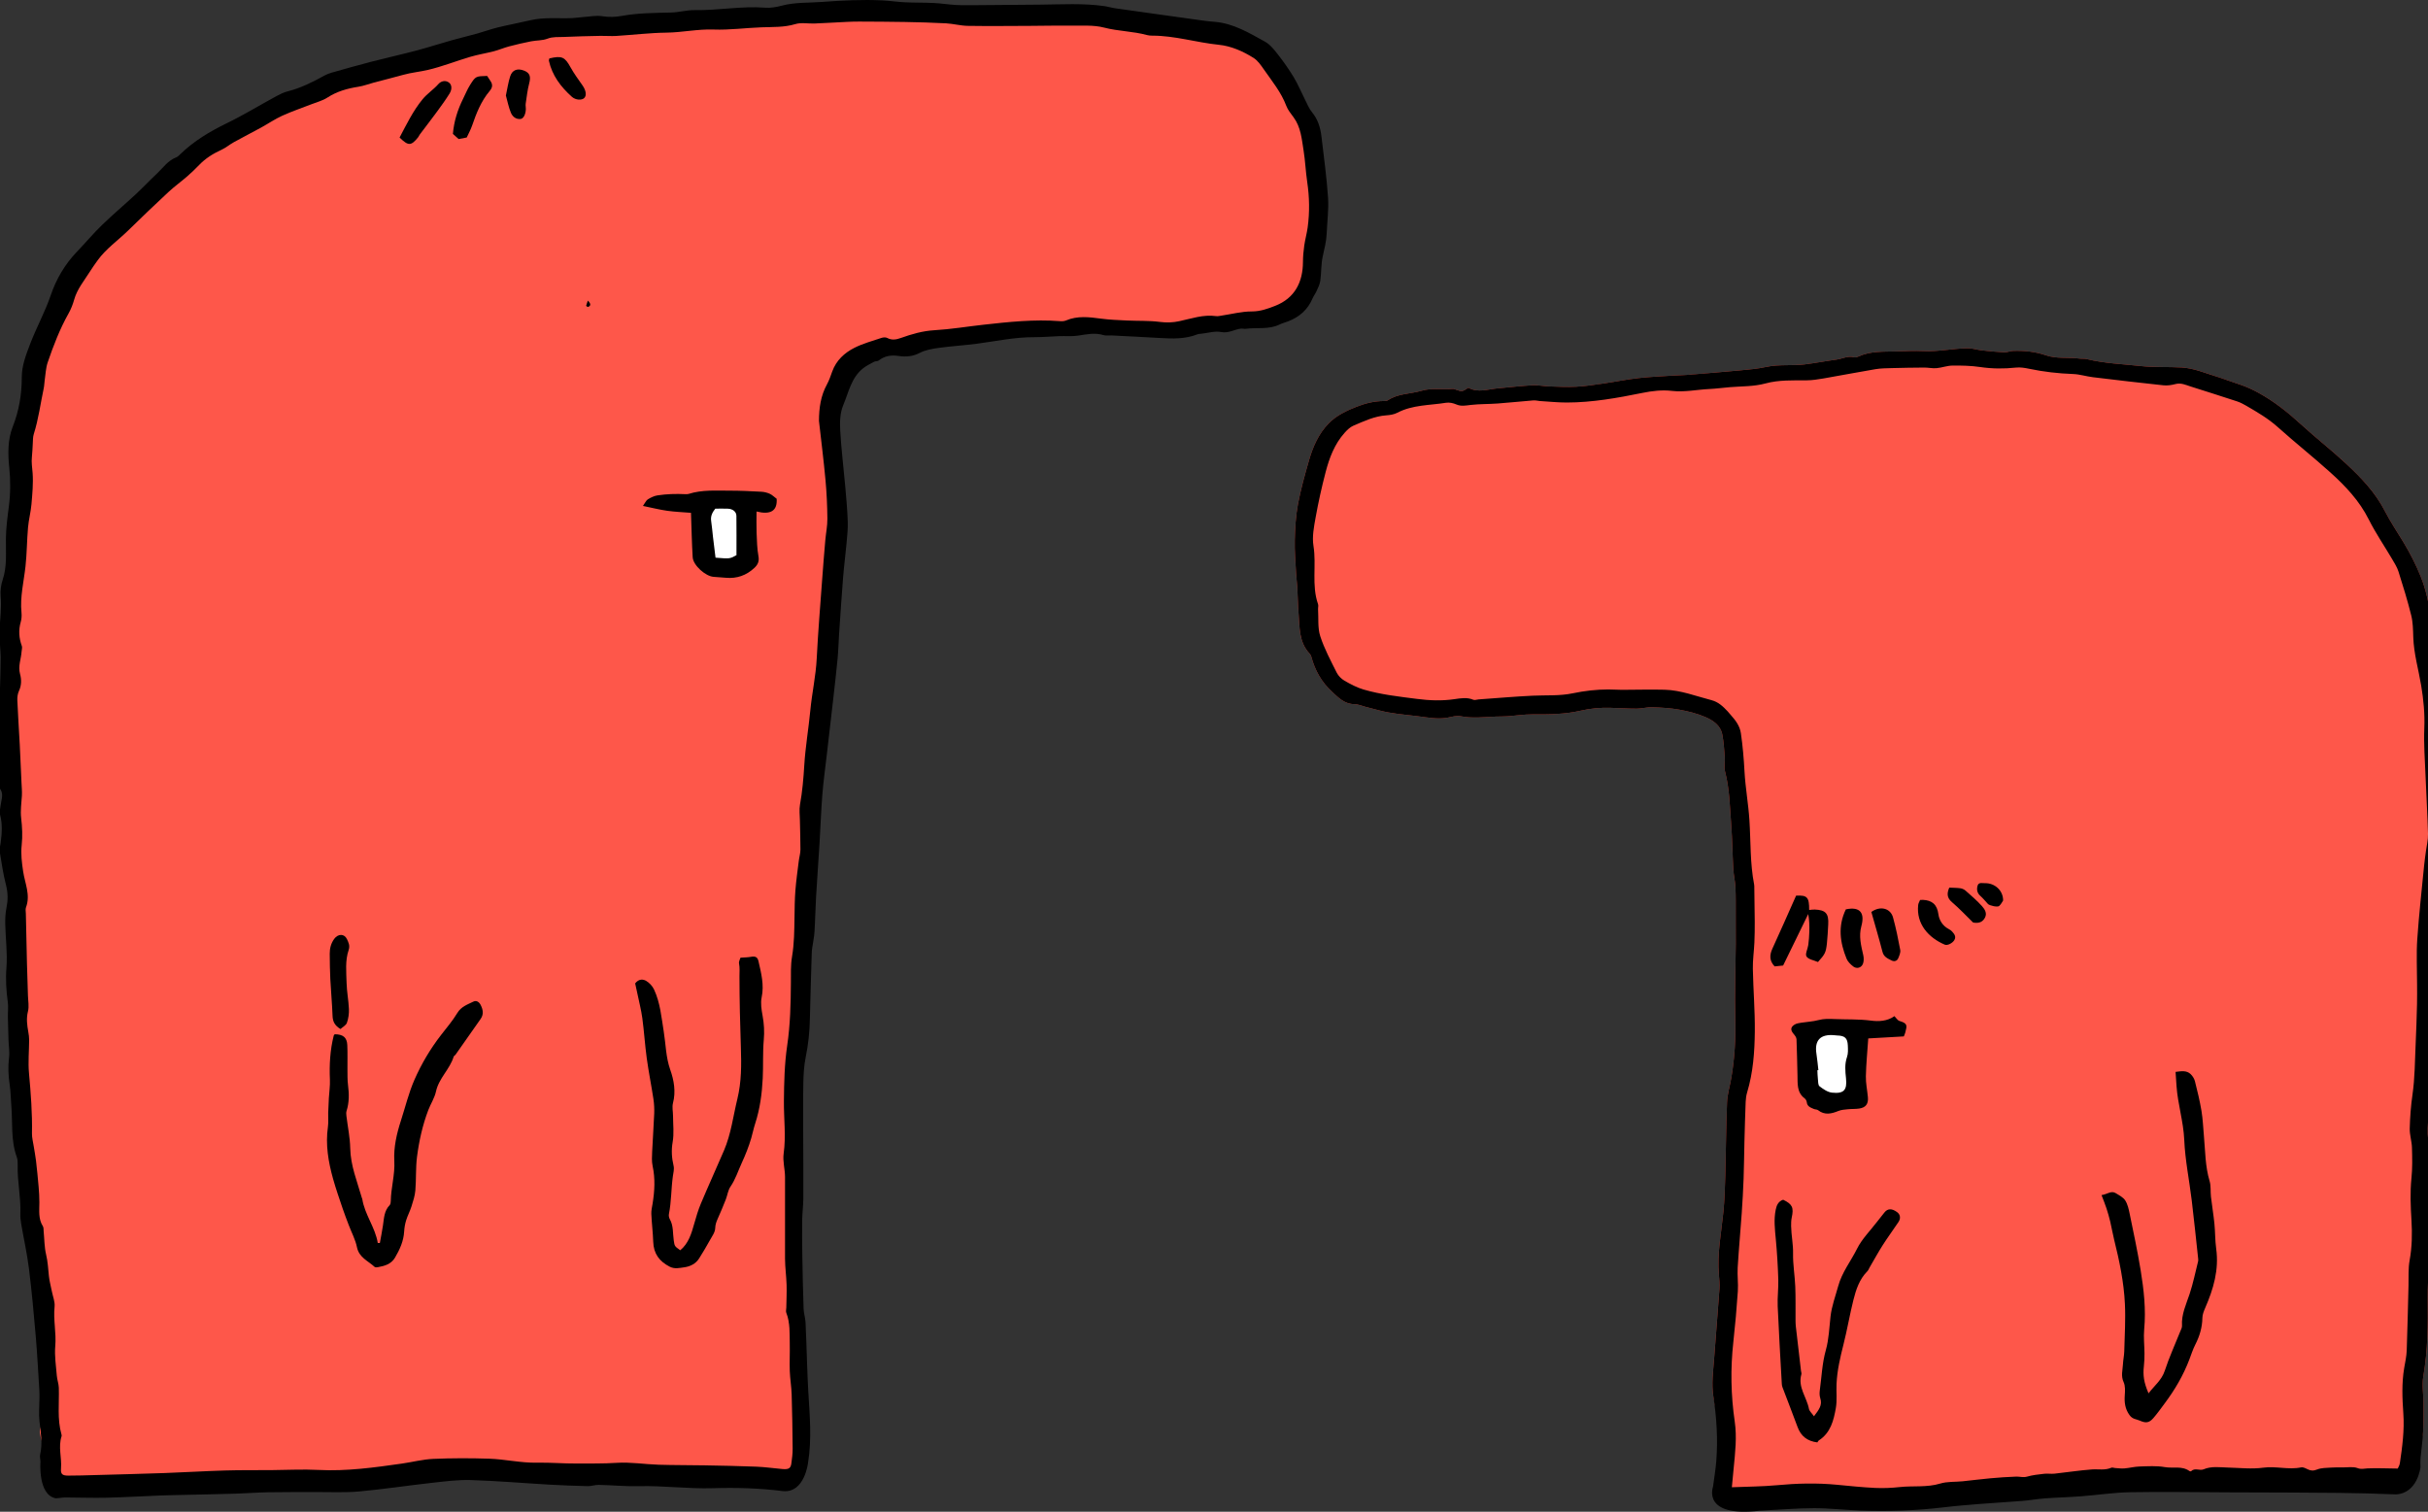 <?xml version="1.0" encoding="utf-8"?>
<!-- Generator: Adobe Illustrator 16.0.0, SVG Export Plug-In . SVG Version: 6.00 Build 0)  -->
<!DOCTYPE svg PUBLIC "-//W3C//DTD SVG 1.1//EN" "http://www.w3.org/Graphics/SVG/1.1/DTD/svg11.dtd">
<svg version="1.1" id="Ebene_1" xmlns="http://www.w3.org/2000/svg" xmlns:xlink="http://www.w3.org/1999/xlink" x="0px" y="0px"
	 width="661.2px" height="411.72px" viewBox="0 0 661.2 411.72" enable-background="new 0 0 661.2 411.72" xml:space="preserve">
<rect x="0" y="0" width="661.2" height="411.72" fill="#333333" stroke="none"/>
<path fill="#FE574A" d="M215.967,400.745c1.072-6.542,0.445-13.086,0.062-19.633c-0.153-2.616-0.237-5.237-0.335-7.856
	c-0.136-3.584-0.217-7.17-0.4-10.751c-0.065-1.266-0.49-2.517-0.533-3.781c-0.166-4.738-0.262-9.48-0.343-14.222
	c-0.056-3.264-0.091-6.528-0.048-9.791c0.025-1.983,0.304-3.963,0.316-5.945c0.035-5.17-0.018-10.341-0.027-15.512
	c-0.008-5.226-0.07-10.452,0.023-15.677c0.043-2.468,0.168-4.977,0.66-7.384c0.691-3.374,1.049-6.748,1.124-10.18
	c0.132-6.013,0.332-12.024,0.51-18.036c0.014-0.479,0.056-0.959,0.122-1.433c0.207-1.48,0.533-2.952,0.629-4.439
	c0.202-3.171,0.246-6.352,0.431-9.524c0.288-4.939,0.654-9.874,0.956-14.812c0.266-4.364,0.407-8.738,0.756-13.095
	c0.292-3.639,0.803-7.258,1.22-10.885c0.562-4.883,1.134-9.764,1.688-14.648c0.431-3.803,0.878-7.604,1.24-11.413
	c0.212-2.226,0.255-4.466,0.405-6.698c0.35-5.146,0.684-10.295,1.094-15.438c0.246-3.09,0.655-6.166,0.934-9.252
	c0.178-1.974,1.109-7.188,1.043-9.161c-0.105-3.174-0.394-6.346-0.674-9.512c-0.453-5.137-1.102-10.262-1.385-15.406
	c-0.123-2.255-0.04-4.755,0.814-6.777c1.482-3.506,2.184-7.543,5.442-10.096c0.903-0.707,1.964-1.223,2.985-1.766
	c0.374-0.199,0.939-0.098,1.25-0.344c1.623-1.28,3.404-1.533,5.411-1.238c1.956,0.287,3.835,0.168,5.737-0.824
	c1.557-0.811,3.432-1.131,5.207-1.377c3.436-0.479,6.91-0.674,10.35-1.127c5.187-0.682,10.314-1.807,15.588-1.78
	c2.303,0.012,4.607-0.209,6.912-0.29c1.66-0.057,3.348,0.114,4.977-0.126c2.364-0.349,4.675-0.888,7.068-0.147
	c0.66,0.204,1.429,0.048,2.146,0.084c4.359,0.225,8.721,0.433,13.078,0.691c3.485,0.207,6.95,0.327,10.289-0.984
	c0.352-0.139,0.761-0.141,1.146-0.183c1.781-0.191,3.646-0.786,5.326-0.456c2.076,0.409,3.642-0.741,5.47-0.933
	c0.392-0.041,0.805,0.111,1.192,0.06c3.098-0.422,6.337,0.279,9.308-1.195c0.703-0.35,1.485-0.536,2.226-0.816
	c3.109-1.176,5.423-3.193,6.73-6.307c0.274-0.654,0.748-1.224,1.033-1.874c0.41-0.933,0.917-1.878,1.055-2.864
	c0.307-2.203,0.188-4.482,0.66-6.64c0.457-2.094,2.395-1.434,2.481-3.586c0.132-3.26,0.582-6.539,0.363-9.772
	c-0.375-5.542-1.14-11.058-1.787-16.579c-0.281-2.401-0.947-4.646-2.547-6.596c-0.843-1.028,0.71-1.148,0.097-2.354
	c-1.01-1.984-1.855-4.062-2.999-5.965c-1.306-2.172-2.778-4.26-4.339-6.258c-1.016-1.301-2.13-2.719-3.527-3.492
	c-4.297-2.375-8.555-4.965-13.638-5.4c-0.935-0.08-1.87-0.159-2.799-0.286c-4.185-0.573-8.366-1.161-12.549-1.745
	c-4-0.56-8.001-1.11-11.997-1.691c-0.928-0.135-1.833-0.428-2.762-0.561c-5.794-0.831-11.619-0.457-17.435-0.404
	c-3.645,0.032-7.288,0.061-10.933,0.091c-2.383,0.021-4.766,0.054-7.148,0.059c-1.667,0.004-3.338,0.037-5-0.062
	c-1.983-0.118-3.955-0.438-5.938-0.533c-2.631-0.129-5.271-0.07-7.901-0.195c-2.052-0.097-4.093-0.424-6.144-0.52
	c-5.483-0.256-10.955,0.014-16.426,0.424c-3.642,0.274-7.315,0.063-10.908,1.01c-1.455,0.383-3.024,0.678-4.506,0.56
	c-6.451-0.515-12.826,0.776-19.26,0.661c-2.105-0.039-4.219,0.598-6.335,0.652c-4.511,0.117-9.013,0.105-13.484,0.926
	c-1.701,0.311-3.533,0.367-5.233,0.092c-1.795-0.289-3.472,0.113-5.199,0.211c-1.027,0.059-2.049,0.254-3.077,0.297
	c-3.796,0.156-7.616-0.301-11.381,0.582c-2.94,0.689-5.915,1.234-8.85,1.948c-1.916,0.467-3.776,1.156-5.679,1.687
	c-2.293,0.639-4.613,1.18-6.903,1.825c-3.206,0.904-6.378,1.937-9.599,2.788c-4.082,1.079-8.207,1.993-12.295,3.051
	c-3.611,0.935-7.199,1.957-10.788,2.97c-0.686,0.193-1.368,0.46-1.989,0.805c-3.191,1.768-6.432,3.392-10.002,4.292
	c-1.061,0.268-2.082,0.771-3.051,1.297c-4.523,2.459-8.93,5.152-13.553,7.4c-4.607,2.24-8.916,4.816-12.602,8.39
	c-0.342,0.331-0.697,0.721-1.122,0.882c-2.259,0.855-3.568,2.824-5.22,4.383c-2.009,1.895-3.907,3.908-5.931,5.789
	c-3.007,2.793-6.157,5.435-9.101,8.291c-2.385,2.314-4.521,4.881-6.826,7.279c-3.271,3.404-5.623,7.456-7.105,11.816
	c-1.549,4.55-1.224,7.991-2.929,12.448c-1.143,2.991-2.314,5.955-2.313,9.191c0.001,4.66-0.757,9.111-2.477,13.486
	c-1.385,3.523-1.312,7.398-0.931,11.09c0.372,3.595,0.338,7.125-0.121,10.66c-0.379,2.916-0.766,5.793-0.794,8.764
	c-0.036,3.707,0.345,7.484-0.885,11.146c-0.472,1.404-0.666,3.006-0.542,4.481c0.263,3.121-0.158,6.187-0.311,9.276
	c-0.078,1.57,0.104,3.152,0.176,4.728c0.041,0.876,0.146,1.751,0.14,2.625c-0.019,2.3-0.063,4.599-0.139,6.897
	c-0.03,0.954,0.011,1.962-0.278,2.85c-1.167,3.592-0.43,7.262-0.288,10.842c0.171,4.352,0.897,8.672,0.147,13.038
	c-0.105,0.606-0.217,1.497,0.11,1.843c1.452,1.526,0.622,3.153,0.449,4.766c-0.092,0.856-0.401,1.784-0.185,2.562
	c0.723,2.597,0.512,5.171,0.173,7.769c-0.103,0.784-0.369,1.6-0.249,2.352c0.493,3.067,0.957,6.154,1.727,9.158
	c0.535,2.085,0.531,4.044,0.113,6.117c-0.292,1.452-0.367,2.976-0.335,4.462c0.085,3.959,0.631,7.943,0.323,11.865
	c-0.249,3.185-0.055,6.243,0.372,9.357c0.181,1.314-0.003,2.676,0.019,4.015c0.035,2.056,0.096,4.11,0.164,6.165
	c0.055,1.67,0.354,3.365,0.151,5.001c-0.308,2.492-0.185,4.916,0.185,7.379c0.271,1.802,0.27,3.643,0.427,5.463
	c0.409,4.733-0.173,9.567,1.495,14.178c0.26,0.717,0.271,1.557,0.251,2.336c-0.112,4.344,0.892,8.621,0.728,12.968
	c-0.035,0.95,0.058,1.92,0.219,2.858c0.689,4.048,1.599,8.065,2.108,12.135c0.765,6.111,1.325,12.252,1.854,18.391
	c0.423,4.918,0.674,9.852,0.986,14.778c0.051,0.795,0.036,1.594,0.032,2.39c-0.007,2.058-2.88,4.872-2.634,6.897
	c0.365,3.022,3.473,10.214,2.773,13.256c-0.137,0.595,0.082,1.266,0.092,1.902 M655.485,402.617
	c0.213-2.385,4.248-10.201,4.376-12.588c0.139-2.611,0.108-5.232,0.104-7.85c-0.005-2.458-0.454-4.981-0.039-7.359
	c1.23-7.047,1.264-14.122,1.196-21.227c-0.03-3.108,0.173-6.221,0.298-9.33c0.161-3.983,0.683-7.986,0.436-11.943
	c-0.268-4.307-0.42-8.583-0.159-12.886c0.149-2.459,0.34-4.89-0.194-7.383c-0.443-2.071-0.449-4.293-0.299-6.423
	c0.414-5.872,1.802-11.627,1.598-17.6c-0.174-5.075,0.472-10.173,0.597-15.265c0.099-4.043,0.177-8.11-0.138-12.135
	c-0.311-3.959,0.66-7.759,0.859-11.646c0.154-3.018,0.604-6.021,0.899-9.032c0.256-2.611,0.51-5.224,0.707-7.84
	c0.239-3.157,0.586-6.318,0.582-9.478c-0.005-3.981-0.409-7.96-0.474-11.943c-0.086-5.259-0.002-10.521-0.009-15.781
	c-0.001-1.115,0.041-2.25-0.142-3.341c-0.492-2.949-1.134-5.873-1.644-8.82c-0.538-3.114-1.124-6.229-1.453-9.368
	c-0.59-5.614-1.26-11.173-3.414-16.482c-1.322-3.26-2.918-6.344-4.729-9.339c-1.682-2.783-3.515-5.489-4.995-8.377
	c-2.6-5.072-6.458-9.089-10.541-12.887c-4.007-3.727-8.343-7.1-12.379-10.797c-3.541-3.244-7.265-6.198-11.474-8.505
	c-1.461-0.801-2.989-1.517-4.556-2.075c-3.811-1.359-7.646-2.66-11.507-3.865c-1.577-0.492-3.24-0.869-4.883-0.967
	c-3.657-0.218-7.354,0.02-10.984-0.38c-4.973-0.548-10.005-0.713-14.899-1.915c-0.607-0.149-1.274-0.038-1.903-0.125
	c-3.051-0.416-6.195,0.127-9.186-0.903c-2.877-0.991-5.854-1.29-8.873-1.195c-0.835,0.026-1.67,0.423-2.493,0.385
	c-2.05-0.093-4.097-0.307-6.138-0.535c-1.249-0.14-2.486-0.579-3.727-0.567c-4.048,0.039-8.036,0.976-12.116,0.771
	c-2.464-0.123-4.942,0.018-7.412,0.091c-3.484,0.104-7.019-0.13-10.317,1.397c-0.35,0.162-0.815,0.296-1.163,0.202
	c-1.712-0.462-3.228,0.42-4.835,0.633c-2.886,0.382-5.747,0.95-8.635,1.302c-3.464,0.421-6.979-0.069-10.448,0.688
	c-2.39,0.521-4.855,0.727-7.299,0.957c-4.812,0.453-9.631,0.832-14.448,1.225c-1.029,0.084-2.064,0.076-3.095,0.145
	c-3.325,0.221-6.661,0.345-9.969,0.717c-3.21,0.36-6.385,1.015-9.585,1.478c-2.44,0.353-4.889,0.737-7.347,0.87
	c-2.454,0.131-4.925-0.001-7.386-0.084c-1.5-0.05-3.005-0.393-4.491-0.31c-3.156,0.177-6.302,0.554-9.453,0.832
	c-2.727,0.241-5.464,1.298-8.035-0.169c-1.692,1.111-1.691,1.108-3.36,0.549c-0.292-0.099-0.604-0.252-0.893-0.227
	c-2.838,0.259-5.703-0.314-8.537,0.517c-3.021,0.888-6.34,0.715-9.106,2.563c-0.304,0.203-0.767,0.229-1.157,0.229
	c-2.562,0.009-4.996,0.613-7.362,1.539c-2.797,1.093-5.534,2.397-7.632,4.549c-2.712,2.782-4.274,6.315-5.338,10.008
	c-1.146,3.977-2.271,7.979-3.031,12.04c-0.597,3.18-0.775,6.463-0.859,9.707c-0.078,3.008,0.198,6.025,0.354,9.037
	c0.069,1.348,0.261,2.688,0.339,4.035c0.131,2.278,0.145,4.566,0.334,6.839c0.322,3.854,0.045,7.892,3.016,11.035
	c0.211,0.225,0.375,0.537,0.456,0.837c0.991,3.695,2.763,6.876,5.618,9.518c1.809,1.672,3.424,3.388,6.145,3.41
	c0.998,0.01,1.993,0.465,2.988,0.722c1.23,0.317,2.461,0.634,3.688,0.96c3.46,0.92,7.026,1.168,10.558,1.602
	c2.667,0.328,5.34,0.883,8.062,0.396c1.177-0.211,2.437-0.631,3.549-0.408c3.258,0.654,6.483,0.23,9.724,0.104
	c1.014-0.039,2.032-0.009,3.044-0.08c2.296-0.162,4.59-0.534,6.883-0.52c4.386,0.026,8.774-0.002,13.05-0.994
	c2.678-0.621,5.338-0.855,8.05-0.795c2.423,0.055,4.846,0.238,7.268,0.231c1.41-0.003,2.824-0.429,4.227-0.38
	c2.451,0.086,4.927,0.217,7.333,0.652s4.841,1.033,7.078,1.994c2.098,0.9,4.17,2.24,4.658,4.771
	c0.389,2.019,0.521,4.092,0.675,6.148c0.098,1.318-0.247,2.719,0.078,3.959c1.239,4.74,1.306,9.601,1.675,14.425
	c0.31,4.043,0.341,8.107,0.574,12.157c0.095,1.657,0.504,3.298,0.581,4.954c0.115,2.452,0.068,4.912,0.079,7.368
	c0.012,2.694,0.031,5.39,0.01,8.084c-0.052,6.781-0.304,13.567-0.134,20.342c0.137,5.439-0.173,10.807-1.087,16.152
	c-0.376,2.198-1.064,4.377-1.156,6.583c-0.273,6.602-0.29,13.213-0.472,19.818c-0.093,3.347-0.188,6.702-0.521,10.03
	c-0.569,5.699-1.724,11.35-1.221,17.127c0.111,1.268,0.24,2.553,0.151,3.815c-0.451,6.357-0.992,12.709-1.459,19.065
	c-0.25,3.404-0.749,6.78-0.211,10.235c0.906,5.822,4.031,15.914,3.577,21.805c-0.182,2.349-0.588,4.681-0.901,7.087"/>
<path fill-rule="evenodd" clip-rule="evenodd" d="M652.445,406.996c-2.786-0.096-5.318-0.197-7.852-0.264
	c-2.542-0.066-5.085-0.115-7.627-0.141c-4.183-0.043-8.365-0.07-12.549-0.09c-5.876-0.025-11.752-0.039-17.628-0.059
	c-8.89-0.029-17.782-0.191-26.668-0.035c-4.501,0.08-8.987,0.775-13.486,1.117c-3.24,0.246-6.494,0.322-9.736,0.562
	c-2.064,0.15-4.113,0.52-6.177,0.689c-3.857,0.312-7.723,0.523-11.58,0.83c-3.325,0.266-6.653,0.535-9.965,0.934
	c-7.503,0.898-15.028,1.119-22.568,0.857c-4.195-0.146-8.386-0.645-12.579-0.641c-4.598,0.004-9.194,0.402-13.792,0.629
	c-0.319,0.018-0.638,0.047-0.957,0.053c-15.917,1.898-12.796-6.461-12.796-6.461c0.313-2.406,0.72-4.738,0.901-7.087
	c0.454-5.891,0.101-11.769-0.806-17.591c-0.538-3.455-0.039-6.831,0.211-10.235c0.467-6.356,1.008-12.708,1.459-19.065
	c0.089-1.263-0.04-2.548-0.151-3.815c-0.503-5.777,0.651-11.428,1.221-17.127c0.332-3.328,0.428-6.684,0.521-10.03
	c0.182-6.605,0.198-13.217,0.472-19.818c0.092-2.206,0.78-4.385,1.156-6.583c0.914-5.346,1.224-10.713,1.087-16.152
	c-0.17-6.774,0.082-13.561,0.134-20.342c0.021-2.694,0.002-5.39-0.01-8.084c-0.011-2.456,0.036-4.916-0.079-7.368
	c-0.077-1.656-0.486-3.297-0.581-4.954c-0.233-4.05-0.265-8.114-0.574-12.157c-0.369-4.824-0.436-9.685-1.675-14.425
	c-0.325-1.24,0.02-2.641-0.078-3.959c-0.153-2.057-0.286-4.13-0.675-6.148c-0.488-2.531-2.561-3.871-4.658-4.771
	c-2.237-0.961-4.672-1.559-7.078-1.994s-4.882-0.566-7.333-0.652c-1.402-0.049-2.816,0.377-4.227,0.38
	c-2.422,0.007-4.845-0.177-7.268-0.231c-2.712-0.061-5.372,0.174-8.05,0.795c-4.275,0.992-8.664,1.021-13.05,0.994
	c-2.293-0.015-4.587,0.357-6.883,0.52c-1.012,0.071-2.03,0.041-3.044,0.08c-3.24,0.127-6.466,0.551-9.724-0.104
	c-1.112-0.223-2.372,0.197-3.549,0.408c-2.722,0.486-5.395-0.068-8.062-0.396c-3.531-0.434-7.098-0.682-10.558-1.602
	c-1.228-0.326-2.458-0.643-3.688-0.96c-0.995-0.257-1.99-0.712-2.988-0.722c-2.721-0.022-4.336-1.738-6.145-3.41
	c-2.855-2.642-4.627-5.822-5.618-9.518c-0.081-0.3-0.245-0.612-0.456-0.837c-2.971-3.144-2.693-7.181-3.016-11.035
	c-0.189-2.272-0.203-4.561-0.334-6.839c-0.078-1.348-0.27-2.688-0.339-4.035c-0.156-3.012-0.433-6.029-0.354-9.037
	c0.084-3.244,0.263-6.527,0.859-9.707c0.761-4.061,1.886-8.063,3.031-12.04c1.063-3.692,2.626-7.226,5.338-10.008
	c2.098-2.151,4.835-3.456,7.632-4.549c2.366-0.926,4.801-1.53,7.362-1.539c0.391-0.001,0.854-0.026,1.157-0.229
	c2.767-1.849,6.085-1.676,9.106-2.563c2.834-0.831,5.699-0.258,8.537-0.517c0.289-0.025,0.601,0.128,0.893,0.227
	c1.669,0.56,1.668,0.562,3.36-0.549c2.571,1.467,5.309,0.41,8.035,0.169c3.151-0.278,6.297-0.655,9.453-0.832
	c1.486-0.083,2.991,0.26,4.491,0.31c2.461,0.083,4.932,0.215,7.386,0.084c2.458-0.133,4.906-0.518,7.347-0.87
	c3.2-0.463,6.375-1.117,9.585-1.478c3.308-0.372,6.644-0.496,9.969-0.717c1.03-0.068,2.065-0.061,3.095-0.145
	c4.817-0.393,9.637-0.771,14.448-1.225c2.443-0.23,4.909-0.437,7.299-0.957c3.469-0.757,6.984-0.267,10.448-0.688
	c2.888-0.352,5.749-0.92,8.635-1.302c1.607-0.213,3.123-1.095,4.835-0.633c0.348,0.094,0.813-0.04,1.163-0.202
	c3.299-1.527,6.833-1.294,10.317-1.397c2.47-0.073,4.948-0.214,7.412-0.091c4.08,0.204,8.068-0.732,12.116-0.771
	c1.24-0.012,2.478,0.428,3.727,0.567c2.041,0.229,4.088,0.442,6.138,0.535c0.823,0.038,1.658-0.358,2.493-0.385
	c3.019-0.095,5.996,0.204,8.873,1.195c2.99,1.03,6.135,0.487,9.186,0.903c0.629,0.087,1.296-0.024,1.903,0.125
	c4.895,1.202,9.927,1.367,14.899,1.915c3.631,0.399,7.327,0.162,10.984,0.38c1.643,0.098,3.306,0.475,4.883,0.967
	c3.861,1.205,7.696,2.506,11.507,3.865c1.566,0.559,3.095,1.274,4.556,2.075c4.209,2.307,7.933,5.261,11.474,8.505
	c4.036,3.697,8.372,7.07,12.379,10.797c4.083,3.798,7.941,7.814,10.541,12.887c1.48,2.888,3.313,5.594,4.995,8.377
	c1.811,2.995,3.406,6.079,4.729,9.339c2.154,5.31,2.824,10.868,3.414,16.482c0.329,3.14,0.915,6.254,1.453,9.368
	c0.51,2.947,1.151,5.871,1.644,8.82c0.183,1.091,0.141,2.226,0.142,3.341c0.007,5.261-0.077,10.522,0.009,15.781
	c0.064,3.983,0.469,7.962,0.474,11.943c0.004,3.159-0.343,6.32-0.582,9.478c-0.197,2.616-0.451,5.229-0.707,7.84
	c-0.295,3.012-0.745,6.015-0.899,9.032c-0.199,3.887-1.17,7.687-0.859,11.646c0.314,4.024,0.236,8.092,0.138,12.135
	c-0.125,5.092-0.771,10.189-0.597,15.265c0.204,5.973-1.184,11.728-1.598,17.6c-0.15,2.13-0.145,4.352,0.299,6.423
	c0.534,2.493,0.344,4.924,0.194,7.383c-0.261,4.303-0.108,8.579,0.159,12.886c0.247,3.957-0.274,7.96-0.436,11.943
	c-0.125,3.109-0.328,6.222-0.298,9.33c0.067,7.104,0.034,14.18-1.196,21.227c-0.415,2.378,0.034,4.901,0.039,7.359
	c0.004,2.617,0.034,5.238-0.104,7.85c-0.128,2.388-0.484,4.763-0.698,7.147c-0.07,0.778-0.012,1.569-0.012,2.44
	C659.151,399.617,658.395,406.716,652.445,406.996z M11.02,398.079c-0.01-0.637-0.229-1.308-0.092-1.902
	c0.699-3.042,0.191-6.021-0.174-9.044c-0.246-2.025-0.019-4.107-0.012-6.165c0.004-0.796,0.019-1.595-0.032-2.39
	c-0.312-4.927-0.563-9.86-0.986-14.778c-0.528-6.139-1.089-12.279-1.854-18.391c-0.51-4.069-1.419-8.087-2.108-12.135
	c-0.161-0.938-0.254-1.908-0.219-2.858c0.164-4.347-0.84-8.624-0.728-12.968c0.021-0.779,0.009-1.619-0.251-2.336
	c-1.668-4.61-1.086-9.444-1.495-14.178c-0.157-1.82-0.156-3.661-0.427-5.463c-0.369-2.463-0.492-4.887-0.185-7.379
	c0.202-1.636-0.097-3.331-0.151-5.001c-0.068-2.055-0.129-4.109-0.164-6.165c-0.021-1.339,0.162-2.7-0.019-4.015
	c-0.427-3.114-0.621-6.173-0.372-9.357c0.308-3.922-0.238-7.906-0.323-11.865c-0.032-1.486,0.043-3.01,0.335-4.462
	c0.418-2.073,0.422-4.032-0.113-6.117c-0.77-3.004-1.233-6.091-1.727-9.158c-0.12-0.752,0.146-1.567,0.249-2.352
	c0.339-2.598,0.55-5.172-0.173-7.769c-0.217-0.777,0.093-1.705,0.185-2.562c0.173-1.612,1.003-3.239-0.449-4.766
	c-0.327-0.346-0.216-1.236-0.11-1.843c0.75-4.366,0.023-8.687-0.147-13.038c-0.142-3.58-0.879-7.25,0.288-10.842
	c0.289-0.888,0.248-1.896,0.278-2.85c0.075-2.299,0.12-4.598,0.139-6.897c0.007-0.874-0.099-1.749-0.14-2.625
	c-0.072-1.575-0.254-3.157-0.176-4.728c0.152-3.09,0.573-6.155,0.311-9.276c-0.124-1.476,0.07-3.077,0.542-4.481
	c1.229-3.662,0.849-7.439,0.885-11.146c0.028-2.971,0.415-5.848,0.794-8.764c0.459-3.535,0.493-7.065,0.121-10.66
	c-0.381-3.691-0.454-7.566,0.931-11.09c1.72-4.375,2.478-8.826,2.477-13.486c-0.001-3.236,1.171-6.2,2.313-9.191
	c1.705-4.457,4.025-8.63,5.574-13.18c1.482-4.36,3.834-8.412,7.105-11.816c2.305-2.398,4.441-4.965,6.826-7.279
	c2.943-2.856,6.094-5.498,9.101-8.291c2.023-1.881,3.922-3.895,5.931-5.789c1.651-1.559,2.961-3.527,5.22-4.383
	c0.425-0.161,0.78-0.551,1.122-0.882c3.686-3.573,7.994-6.149,12.602-8.39c4.623-2.248,9.029-4.941,13.553-7.4
	c0.969-0.525,1.99-1.029,3.051-1.297c3.57-0.9,6.811-2.524,10.002-4.292c0.621-0.345,1.304-0.611,1.989-0.805
	c3.589-1.013,7.177-2.035,10.788-2.97c4.088-1.058,8.213-1.972,12.295-3.051c3.221-0.852,6.393-1.884,9.599-2.788
	c2.29-0.646,4.61-1.187,6.903-1.825c1.902-0.53,3.763-1.22,5.679-1.687c2.935-0.714,5.909-1.259,8.85-1.948
	c3.765-0.883,7.585-0.426,11.381-0.582c1.028-0.043,2.05-0.238,3.077-0.297c1.728-0.098,3.404-0.5,5.199-0.211
	c1.7,0.275,3.532,0.219,5.233-0.092c4.472-0.82,8.974-0.809,13.484-0.926c2.116-0.055,4.229-0.691,6.335-0.652
	c6.434,0.115,12.809-1.176,19.26-0.661c1.481,0.118,3.051-0.177,4.506-0.56c3.593-0.946,7.267-0.735,10.908-1.01
	c5.471-0.41,10.942-0.68,16.426-0.424c2.051,0.096,4.092,0.423,6.144,0.52c2.631,0.125,5.271,0.066,7.901,0.195
	c1.982,0.096,3.954,0.415,5.938,0.533c1.662,0.099,3.333,0.065,5,0.062c2.383-0.005,4.766-0.038,7.148-0.059
	c3.645-0.03,7.288-0.059,10.933-0.091c5.815-0.053,11.641-0.427,17.435,0.404c0.929,0.133,1.834,0.426,2.762,0.561
	c3.996,0.581,7.997,1.132,11.997,1.691c4.183,0.584,8.364,1.172,12.549,1.745c0.929,0.127,1.864,0.206,2.799,0.286
	c5.083,0.436,9.341,3.025,13.638,5.4c1.397,0.773,2.512,2.191,3.527,3.492c1.561,1.998,3.033,4.086,4.339,6.258
	c1.144,1.902,1.989,3.98,2.999,5.965c0.613,1.206,1.126,2.513,1.969,3.541c1.6,1.949,2.266,4.194,2.547,6.596
	c0.647,5.521,1.412,11.037,1.787,16.579c0.219,3.233-0.231,6.513-0.363,9.772c-0.086,2.152-0.629,4.21-1.086,6.304
	c-0.473,2.157-0.354,4.437-0.66,6.64c-0.138,0.986-0.645,1.932-1.055,2.864c-0.285,0.65-0.759,1.22-1.033,1.874
	c-1.308,3.113-3.621,5.131-6.73,6.307c-0.74,0.28-1.522,0.467-2.226,0.816c-2.971,1.475-6.21,0.773-9.308,1.195
	c-0.388,0.052-0.801-0.101-1.192-0.06c-1.828,0.191-3.394,1.342-5.47,0.933c-1.681-0.33-3.545,0.265-5.326,0.456
	c-0.386,0.042-0.795,0.044-1.146,0.183c-3.339,1.312-6.804,1.191-10.289,0.984c-4.357-0.259-8.719-0.467-13.078-0.691
	c-0.718-0.036-1.486,0.12-2.146-0.084c-2.394-0.74-4.704-0.201-7.068,0.147c-1.629,0.24-3.316,0.069-4.977,0.126
	c-2.305,0.081-4.609,0.302-6.912,0.29c-5.273-0.026-10.401,1.099-15.588,1.78c-3.439,0.453-6.914,0.648-10.35,1.127
	c-1.775,0.246-3.65,0.566-5.207,1.377c-1.902,0.992-3.781,1.111-5.737,0.824c-2.007-0.295-3.788-0.042-5.411,1.238
	c-0.311,0.246-0.876,0.145-1.25,0.344c-1.021,0.543-2.082,1.059-2.985,1.766c-3.259,2.553-3.96,6.59-5.442,10.096
	c-0.854,2.022-0.938,4.522-0.814,6.777c0.283,5.145,0.932,10.27,1.385,15.406c0.28,3.166,0.568,6.338,0.674,9.512
	c0.065,1.973-0.158,3.96-0.336,5.934c-0.278,3.086-0.688,6.162-0.934,9.252c-0.41,5.143-0.744,10.291-1.094,15.438
	c-0.15,2.232-0.193,4.473-0.405,6.698c-0.362,3.81-0.81,7.61-1.24,11.413c-0.554,4.885-1.126,9.766-1.688,14.648
	c-0.417,3.627-0.928,7.246-1.22,10.885c-0.349,4.356-0.49,8.73-0.756,13.095c-0.302,4.938-0.668,9.873-0.956,14.812
	c-0.185,3.173-0.229,6.354-0.431,9.524c-0.096,1.487-0.422,2.959-0.629,4.439c-0.066,0.474-0.108,0.954-0.122,1.433
	c-0.178,6.012-0.378,12.023-0.51,18.036c-0.075,3.432-0.433,6.806-1.124,10.18c-0.492,2.407-0.617,4.916-0.66,7.384
	c-0.094,5.225-0.031,10.451-0.023,15.677c0.01,5.171,0.062,10.342,0.027,15.512c-0.013,1.982-0.291,3.962-0.316,5.945
	c-0.043,3.263-0.008,6.527,0.048,9.791c0.081,4.741,0.177,9.483,0.343,14.222c0.043,1.265,0.468,2.516,0.533,3.781
	c0.184,3.581,0.265,7.167,0.4,10.751c0.098,2.619,0.182,5.24,0.335,7.856c0.384,6.547,1.011,13.091-0.062,19.633
	c0,0-0.922,8.257-6.818,7.682c-6.336-0.801-12.695-0.992-19.041-0.793c-6.752,0.211-13.449-0.713-20.192-0.551
	c-3.634,0.088-7.276-0.273-10.917-0.354c-1.01-0.021-2.029,0.369-3.039,0.346c-3.482-0.082-6.964-0.215-10.441-0.412
	c-7.118-0.408-14.229-1.023-21.354-1.244c-3.535-0.109-7.104,0.365-10.637,0.756c-6.622,0.732-13.217,1.752-19.85,2.35
	c-3.93,0.352-7.912,0.133-11.871,0.154c-4.285,0.025-8.57-0.01-12.854,0.066c-2.94,0.051-5.878,0.285-8.819,0.373
	c-4.695,0.143-9.393,0.229-14.089,0.34c-2.147,0.053-4.298,0.08-6.444,0.166c-4.917,0.193-9.831,0.488-14.75,0.604
	c-3.706,0.086-7.417-0.061-11.127-0.068c-0.871,0-1.743,0.201-2.616,0.219C10.272,407.172,11.02,398.079,11.02,398.079z
	 M223.023,114.643c0.01-3.497,0.469-6.833,2.175-9.949c0.606-1.109,1.012-2.335,1.444-3.531c1.088-3.013,3.318-5.057,6.023-6.43
	c2.316-1.176,4.887-1.862,7.365-2.701c0.482-0.162,1.165-0.215,1.582,0.008c1.266,0.674,2.463,0.455,3.693,0.015
	c2.98-1.068,5.961-1.935,9.193-2.121c4.436-0.257,8.84-0.996,13.264-1.489c6.938-0.773,13.878-1.521,20.88-0.977
	c0.548,0.043,1.164,0.021,1.656-0.188c3.119-1.328,6.289-0.932,9.506-0.502c2.343,0.312,4.72,0.398,7.085,0.512
	c3.002,0.143,6.036,0,9.004,0.387c1.799,0.234,3.498,0.17,5.201-0.191c3.333-0.707,6.588-1.888,10.091-1.391
	c0.46,0.064,0.953-0.062,1.426-0.132c2.751-0.407,5.5-1.145,8.249-1.142c2.343,0.002,4.326-0.717,6.389-1.523
	c5.381-2.102,7.558-6.496,7.578-11.979c0.006-1.493,0.146-2.995,0.357-4.474c0.235-1.653,0.701-3.274,0.926-4.928
	c0.561-4.126,0.486-8.246-0.129-12.374c-0.422-2.832-0.526-5.713-0.982-8.538c-0.503-3.113-0.731-6.336-2.707-9.032
	c-0.736-1.004-1.574-2.009-2.004-3.149c-1.395-3.71-3.887-6.719-6.099-9.902c-0.803-1.156-1.668-2.429-2.817-3.152
	c-2.892-1.822-6.125-3.242-9.48-3.58c-6.07-0.611-11.957-2.488-18.1-2.482c-0.472,0.001-0.961-0.032-1.412-0.156
	c-3.831-1.055-7.833-1.029-11.709-2.039c-2.924-0.762-6.14-0.478-9.229-0.524c-3.654-0.056-7.311,0.044-10.967,0.056
	c-5.643,0.02-11.285,0.086-16.926-0.004c-1.969-0.031-3.926-0.579-5.899-0.688c-3.724-0.204-7.454-0.299-11.183-0.369
	c-4.146-0.078-8.293-0.088-12.44-0.109c-1.113-0.006-2.228,0.027-3.341,0.08c-2.947,0.142-5.893,0.326-8.842,0.446
	c-1.754,0.071-3.629-0.33-5.244,0.157c-3.066,0.926-6.141,0.766-9.238,0.881c-4.348,0.16-8.701,0.761-13.033,0.604
	c-4.334-0.156-8.536,0.791-12.836,0.844c-4.566,0.056-9.125,0.619-13.691,0.901c-1.42,0.088-2.854-0.054-4.279-0.023
	c-3.336,0.071-6.672,0.143-10.006,0.297c-1.482,0.069-2.953-0.104-4.457,0.479c-1.358,0.528-2.951,0.419-4.418,0.709
	c-2.017,0.398-4.023,0.86-6.011,1.386c-1.386,0.365-2.715,0.95-4.103,1.312c-2.143,0.558-4.345,0.899-6.465,1.527
	c-3.855,1.141-7.617,2.642-11.52,3.562c-2.195,0.518-4.488,0.715-6.692,1.33c-2.685,0.75-5.392,1.418-8.086,2.134
	c-1.384,0.368-2.739,0.899-4.144,1.118c-3.016,0.471-5.857,1.258-8.467,2.955c-1.295,0.842-2.881,1.242-4.346,1.816
	c-2.652,1.04-5.365,1.947-7.953,3.127c-2.014,0.918-3.863,2.189-5.811,3.256c-2.431,1.33-4.901,2.586-7.324,3.928
	c-1.176,0.649-2.222,1.553-3.434,2.106c-2.262,1.032-4.312,2.308-6.041,4.11c-1.047,1.09-2.143,2.141-3.283,3.131
	c-1.672,1.449-3.478,2.749-5.096,4.254c-3.701,3.443-7.357,6.938-10.969,10.477c-2.762,2.709-6.004,4.928-8.301,8.107
	c-0.766,1.061-1.518,2.135-2.216,3.239c-1.526,2.415-3.38,4.636-4.181,7.476c-0.365,1.29-0.861,2.578-1.518,3.744
	c-2.386,4.24-4.123,8.757-5.688,13.334c-0.531,1.557-0.578,3.279-0.826,4.93c-0.107,0.706-0.107,1.433-0.256,2.129
	c-0.887,4.167-1.418,8.409-2.714,12.492c-0.258,0.812-0.208,1.728-0.272,2.598c-0.088,1.193-0.092,2.395-0.234,3.58
	c-0.184,1.521,0.096,2.991,0.197,4.487c0.191,2.795-0.076,5.636-0.321,8.442c-0.186,2.123-0.751,4.214-0.937,6.338
	c-0.306,3.512-0.303,7.055-0.685,10.558c-0.458,4.195-1.526,8.327-1.093,12.606c0.086,0.847,0.022,1.762-0.21,2.577
	c-0.638,2.233-0.476,4.377,0.309,6.537c0.159,0.436-0.046,1.001-0.075,1.507c-0.119,2.02-1.002,3.947-0.422,6.068
	c0.41,1.504,0.432,3.086-0.283,4.627c-0.354,0.762-0.486,1.706-0.451,2.557c0.172,4.031,0.445,8.059,0.661,12.089
	c0.14,2.605,0.243,5.213,0.362,7.819c0.036,0.792,0.072,1.584,0.102,2.376c0.049,1.243,0.189,2.492,0.117,3.729
	c-0.12,2.024-0.441,4.01-0.199,6.08c0.285,2.416,0.412,4.907,0.147,7.314c-0.272,2.475,0.038,4.827,0.396,7.23
	c0.48,3.237,2.05,6.391,0.773,9.785c-0.185,0.491-0.05,1.108-0.038,1.667c0.096,4.502,0.188,9.005,0.301,13.507
	c0.074,2.949,0.188,5.897,0.272,8.846c0.041,1.432,0.347,2.938,0.007,4.278c-0.495,1.953-0.243,3.775,0.097,5.657
	c0.125,0.697,0.222,1.412,0.22,2.119c-0.01,3.018-0.315,6.059-0.042,9.048c0.498,5.471,0.924,10.929,0.812,16.428
	c-0.024,1.164,0.3,2.336,0.479,3.502c0.202,1.318,0.47,2.628,0.623,3.952c0.274,2.363,0.509,4.731,0.712,7.103
	c0.12,1.404,0.205,2.815,0.205,4.224c0,2.225-0.338,4.475,0.962,6.521c0.221,0.348,0.155,0.886,0.199,1.338
	c0.208,2.133,0.183,4.321,0.677,6.386c0.466,1.945,0.553,3.885,0.758,5.838c0.146,1.397,0.532,2.77,0.803,4.154
	c0.273,1.398,0.883,2.836,0.74,4.192c-0.379,3.589,0.503,7.115,0.186,10.712c-0.234,2.652,0.207,5.372,0.422,8.056
	c0.088,1.1,0.51,2.179,0.545,3.275c0.136,4.253-0.469,8.544,0.727,12.738c0.043,0.149,0.076,0.333,0.029,0.474
	c-0.967,2.906,0.086,5.85-0.155,8.776c-0.128,1.557,0.342,1.956,1.966,1.959c2.395,0.006,4.789-0.08,7.184-0.145
	c6.359-0.178,12.721-0.332,19.078-0.557c5.472-0.193,10.939-0.533,16.411-0.695c4.212-0.123,8.429-0.072,12.643-0.1
	c4.274-0.031,8.56-0.27,12.821-0.049c7.682,0.396,15.223-0.662,22.775-1.738c2.834-0.404,5.646-1.151,8.49-1.274
	c5.064-0.219,10.147-0.219,15.215-0.053c4.352,0.144,8.635,1.177,13.033,1.088c3.639-0.074,7.284,0.258,10.926,0.23
	c3.573-0.027,7.141,0.05,10.729-0.188c3.788-0.251,7.628,0.392,11.449,0.513c4.186,0.133,8.375,0.093,12.562,0.17
	c4.691,0.088,9.383,0.169,14.07,0.359c2.367,0.096,4.725,0.438,7.089,0.646c1.696,0.15,2.265-0.181,2.449-1.535
	c0.183-1.335,0.358-2.687,0.348-4.029c-0.04-4.917-0.115-9.835-0.269-14.75c-0.066-2.134-0.439-4.257-0.516-6.391
	c-0.088-2.459,0.054-4.927-0.004-7.388c-0.066-2.844,0.137-5.724-0.944-8.468c-0.158-0.402-0.003-0.927,0.005-1.395
	c0.033-2.066,0.141-4.136,0.078-6.2c-0.072-2.391-0.412-4.776-0.426-7.165c-0.045-7.415,0.045-14.831,0.002-22.247
	c-0.012-2.117-0.666-4.286-0.377-6.34c0.672-4.768,0.029-9.514,0.07-14.26c0.045-5.084,0.157-10.16,0.893-15.159
	c0.841-5.701,0.973-11.397,1.011-17.124c0.015-2.374-0.081-4.789,0.311-7.111c0.597-3.541,0.617-7.081,0.669-10.638
	c0.037-2.465,0.055-4.935,0.245-7.39c0.208-2.687,0.593-5.36,0.923-8.036c0.126-1.025,0.444-2.042,0.45-3.063
	c0.016-2.68-0.103-5.359-0.148-8.039c-0.024-1.408-0.221-2.854,0.026-4.218c0.646-3.561,0.949-7.129,1.17-10.741
	c0.305-4.996,1.168-9.955,1.645-14.944c0.451-4.729,1.506-9.372,1.742-14.139c0.36-7.22,0.969-14.427,1.492-21.638
	c0.253-3.499,0.537-6.995,0.84-10.49c0.17-1.972,0.588-3.939,0.57-5.906c-0.031-3.511-0.187-7.03-0.51-10.526
	C224.311,125.379,223.628,120.015,223.023,114.643z M652.958,399.965c0.127-0.304,0.488-0.842,0.574-1.421
	c0.669-4.498,1.271-9.004,0.951-13.575c-0.29-4.139-0.464-8.277,0.235-12.4c0.267-1.57,0.626-3.144,0.686-4.726
	c0.219-5.896,0.325-11.796,0.486-17.694c0.062-2.3-0.106-4.646,0.303-6.885c0.666-3.647,0.726-7.275,0.504-10.94
	c-0.23-3.808-0.399-7.602-0.004-11.426c0.286-2.763,0.221-5.574,0.139-8.358c-0.052-1.737-0.652-3.472-0.606-5.196
	c0.081-3.097,0.311-6.207,0.756-9.271c0.658-4.538,0.63-9.103,0.852-13.658c0.179-3.664,0.281-7.332,0.378-11
	c0.049-1.83,0.01-3.662,0.011-5.494c0-4.031-0.221-8.078,0.052-12.092c0.459-6.755,1.225-13.489,1.878-20.23
	c0.122-1.257,0.316-2.507,0.479-3.76c0.202-1.57,0.612-3.146,0.57-4.71c-0.144-5.316-0.472-10.629-0.681-15.944
	c-0.169-4.277-0.503-8.565-0.33-12.831c0.16-3.938-0.203-7.767-0.846-11.628c-0.73-4.391-2.008-8.691-2.156-13.184
	c-0.065-1.988-0.084-4.031-0.557-5.943c-0.993-4.012-2.219-7.969-3.464-11.912c-0.378-1.196-1.079-2.305-1.723-3.4
	c-2.123-3.61-4.509-7.086-6.382-10.82c-2.558-5.099-6.354-9.109-10.487-12.832c-4.671-4.205-9.604-8.117-14.281-12.314
	c-2.599-2.332-5.549-4.053-8.523-5.779c-0.817-0.475-1.668-0.933-2.561-1.227c-4.212-1.388-8.442-2.718-12.669-4.062
	c-1.335-0.425-2.604-1.058-4.115-0.657c-1.043,0.276-2.183,0.457-3.244,0.345c-6.426-0.68-12.844-1.436-19.259-2.214
	c-1.799-0.218-3.57-0.799-5.366-0.864c-4.058-0.149-8.059-0.602-12.028-1.438c-1.156-0.242-2.385-0.439-3.542-0.314
	c-3.256,0.354-6.465,0.332-9.719-0.148c-2.494-0.369-5.053-0.426-7.58-0.398c-1.447,0.017-2.883,0.579-4.34,0.707
	c-1.097,0.096-2.219-0.172-3.33-0.166c-2.942,0.014-5.886,0.066-8.828,0.147c-1.492,0.041-3.004,0.049-4.47,0.294
	c-4.701,0.786-9.381,1.701-14.079,2.512c-1.553,0.269-3.134,0.516-4.703,0.525c-3.74,0.021-7.523-0.143-11.142,0.841
	c-3.222,0.875-6.475,0.751-9.719,1.022c-1.875,0.156-3.743,0.413-5.62,0.502c-3.392,0.161-6.726,0.916-10.185,0.51
	c-2.656-0.312-5.364,0.01-8.039,0.553c-6.784,1.379-13.604,2.605-20.56,2.613c-2.441,0.004-4.883-0.254-7.323-0.406
	c-0.586-0.036-1.177-0.221-1.752-0.174c-3.253,0.26-6.499,0.611-9.754,0.849c-2.437,0.179-4.896,0.114-7.319,0.39
	c-1.356,0.153-2.604,0.447-3.957-0.142c-0.845-0.367-1.902-0.593-2.794-0.449c-4.446,0.719-9.078,0.534-13.244,2.714
	c-0.88,0.461-1.97,0.639-2.979,0.707c-3.237,0.215-6.103,1.592-8.999,2.822c-0.914,0.389-1.715,1.185-2.396,1.946
	c-2.734,3.055-4.147,6.804-5.158,10.676c-1.06,4.062-1.974,8.173-2.717,12.305c-0.461,2.563-1.004,5.29-0.598,7.796
	c0.854,5.277-0.567,10.704,1.246,15.879c0.149,0.425-0.021,0.953,0.008,1.43c0.151,2.439-0.139,5.027,0.588,7.283
	c1.111,3.443,2.866,6.689,4.49,9.948c0.438,0.879,1.273,1.703,2.132,2.198c1.635,0.943,3.352,1.856,5.151,2.385
	c4.748,1.395,9.662,1.93,14.563,2.562c3.427,0.443,6.782,0.57,10.194,0.074c1.709-0.248,3.452-0.568,5.172,0.166
	c0.385,0.164,0.935-0.066,1.41-0.1c4.923-0.35,9.842-0.781,14.771-1.016c3.636-0.172,7.318,0.098,10.89-0.651
	c3.2-0.671,6.397-1.04,9.649-1.046c1.247-0.004,2.493,0.102,3.74,0.101c3.874-0.003,7.75-0.128,11.62-0.026
	c4.425,0.115,8.545,1.75,12.772,2.841c1.864,0.48,3.153,1.722,4.4,3.054c0.324,0.346,0.613,0.725,0.929,1.078
	c1.265,1.415,2.383,2.918,2.668,4.859c0.506,3.446,0.798,6.9,0.987,10.389c0.241,4.428,1.05,8.817,1.339,13.273
	c0.381,5.86,0.156,11.775,1.291,17.582c0.061,0.311,0.039,0.638,0.044,0.958c0.044,3.023,0.104,6.048,0.118,9.072
	c0.009,1.916-0.01,3.835-0.096,5.748c-0.107,2.381-0.463,4.761-0.418,7.136c0.106,5.703,0.593,11.405,0.533,17.104
	c-0.057,5.564-0.456,11.141-2.083,16.539c-0.25,0.83-0.375,1.721-0.409,2.589c-0.146,3.66-0.245,7.322-0.34,10.984
	c-0.085,3.314-0.1,6.632-0.223,9.946c-0.117,3.171-0.294,6.341-0.516,9.506c-0.343,4.914-0.804,9.819-1.096,14.735
	c-0.128,2.142,0.187,4.311,0.041,6.449c-0.312,4.606-0.715,9.21-1.224,13.799c-0.805,7.257-0.669,14.484,0.383,21.699
	c0.616,4.232,0.117,8.43-0.29,12.633c-0.164,1.69-0.322,3.381-0.498,5.231c4.302-0.18,8.244-0.18,12.152-0.545
	c5.503-0.514,10.985-0.662,16.488-0.129c3.465,0.334,6.931,0.695,10.405,0.861c2.227,0.105,4.482,0.002,6.7-0.238
	c3.655-0.395,7.363,0.15,11-0.953c1.921-0.584,4.065-0.412,6.105-0.619c2.498-0.254,4.989-0.586,7.49-0.812
	c2.366-0.213,4.739-0.383,7.113-0.463c0.966-0.033,1.886,0.307,2.923,0.01c1.508-0.434,3.1-0.6,4.667-0.779
	c0.934-0.105,1.899,0.07,2.834-0.031c3.384-0.363,6.754-0.9,10.145-1.15c1.785-0.133,3.606,0.299,5.348-0.479
	c0.249-0.111,0.62,0.066,0.937,0.086c0.863,0.052,1.735,0.183,2.591,0.113c1.383-0.112,2.752-0.484,4.134-0.523
	c2.294-0.064,4.643-0.231,6.875,0.167c2.229,0.397,4.663-0.413,6.71,1.07c0.11,0.08,0.385,0.115,0.454,0.045
	c1.012-1.032,2.323-0.061,3.384-0.51c2.16-0.913,4.382-0.542,6.602-0.486c3.226,0.083,6.506,0.468,9.667,0.034
	c3.473-0.479,6.883,0.647,10.313-0.084c0.517-0.11,1.182,0.234,1.714,0.499c0.891,0.441,1.626,0.492,2.633,0.082
	c1.121-0.458,2.457-0.426,3.705-0.519c1.088-0.081,2.186-0.059,3.278-0.049c1.357,0.012,2.839-0.269,4.033,0.188
	c1.027,0.393,1.782,0.11,2.695,0.076C647.288,399.813,649.864,399.927,652.958,399.965z"/>
<path fill-rule="evenodd" clip-rule="evenodd" d="M201.65,260.827c1.111-0.083,1.957-0.075,2.773-0.224
	c1.254-0.227,1.857,0,2.129,1.19c0.732,3.23,1.585,6.415,0.863,9.835c-0.332,1.573-0.051,3.342,0.249,4.967
	c0.409,2.209,0.53,4.355,0.331,6.616c-0.307,3.479-0.109,6.998-0.285,10.491c-0.209,4.179-0.758,8.316-2.063,12.323
	c-0.419,1.283-0.679,2.617-1.058,3.915c-0.688,2.353-1.586,4.601-2.619,6.846c-0.99,2.151-1.682,4.413-3.057,6.418
	c-0.672,0.978-0.805,2.313-1.256,3.457c-0.695,1.764-1.424,3.516-2.2,5.245c-0.38,0.847-0.66,1.604-0.692,2.616
	c-0.037,1.125-0.891,2.252-1.484,3.324c-0.92,1.659-1.887,3.296-2.901,4.898c-0.931,1.471-2.466,2.201-4.062,2.412
	c-1.269,0.167-2.582,0.533-3.966-0.182c-2.818-1.453-4.357-3.549-4.463-6.763c-0.084-2.539-0.407-5.07-0.518-7.609
	c-0.041-0.938,0.201-1.892,0.353-2.832c0.544-3.396,0.738-6.772,0.002-10.188c-0.278-1.289-0.185-2.679-0.124-4.018
	c0.151-3.425,0.42-6.846,0.555-10.271c0.053-1.341-0.021-2.707-0.223-4.034c-0.561-3.697-1.304-7.368-1.812-11.071
	c-0.495-3.61-0.712-7.26-1.201-10.872c-0.309-2.272-0.892-4.508-1.358-6.758c-0.205-0.986-0.428-1.97-0.594-2.727
	c1.015-1.307,2.178-1.165,2.992-0.688c0.885,0.519,1.721,1.423,2.154,2.356c1.68,3.607,2.001,7.531,2.633,11.418
	c0.564,3.469,0.566,7.016,1.781,10.451c0.996,2.817,1.559,5.919,0.739,9.057c-0.284,1.087,0.009,2.322,0.013,3.489
	c0.006,2.367,0.303,4.789-0.098,7.087c-0.398,2.272-0.261,4.359,0.257,6.548c0.208,0.882-0.079,1.896-0.21,2.841
	c-0.473,3.407-0.393,6.872-1.069,10.261c-0.087,0.435,0.021,0.999,0.241,1.388c1.033,1.817,0.787,3.854,1.076,5.794
	c0.232,1.559,0.194,1.563,1.771,2.677c2.264-1.874,3.04-4.527,3.799-7.218c0.528-1.871,1.082-3.752,1.835-5.54
	c2.038-4.836,4.217-9.611,6.285-14.435c1.925-4.487,2.489-9.332,3.634-14.026c1.127-4.624,1.114-9.259,0.957-13.948
	c-0.218-6.486-0.378-12.976-0.384-19.464c0-1.171,0.117-2.305-0.117-3.48C201.153,261.871,201.535,261.246,201.65,260.827z"/>
<path fill-rule="evenodd" clip-rule="evenodd" d="M103.443,338.544c0.285-1.599,0.607-3.191,0.846-4.797
	c0.291-1.953,0.309-3.973,1.832-5.532c0.238-0.244,0.291-0.745,0.299-1.131c0.063-3.646,1.164-7.173,0.961-10.887
	c-0.205-3.723,0.638-7.404,1.795-10.974c1.203-3.708,2.115-7.543,3.67-11.099c1.91-4.367,4.355-8.498,7.303-12.294
	c1.508-1.941,3.121-3.831,4.383-5.927c1.057-1.757,2.764-2.313,4.371-3.106c0.847-0.418,1.578,0.099,1.973,0.865
	c0.646,1.257,0.924,2.555,0.012,3.848c-2.289,3.248-4.563,6.506-6.852,9.755c-0.135,0.192-0.43,0.31-0.49,0.511
	c-1.043,3.446-4.043,5.871-4.82,9.501c-0.377,1.757-1.445,3.354-2.096,5.064c-1.557,4.093-2.504,8.36-3.062,12.679
	c-0.393,3.035-0.202,6.142-0.458,9.201c-0.123,1.474-0.609,2.933-1.057,4.358c-0.4,1.277-1.049,2.478-1.445,3.757
	c-0.303,0.979-0.486,2.022-0.545,3.047c-0.148,2.63-1.191,4.919-2.492,7.135c-1.043,1.777-2.804,2.259-4.639,2.598
	c-0.299,0.056-0.739,0.09-0.918-0.076c-1.754-1.635-4.227-2.516-4.805-5.363c-0.42-2.063-1.467-3.998-2.222-5.994
	c-0.564-1.49-1.147-2.976-1.655-4.485c-0.909-2.705-1.862-5.4-2.629-8.147c-1.291-4.621-2.095-9.306-1.4-14.146
	c0.18-1.254,0.037-2.552,0.074-3.828c0.039-1.34,0.104-2.678,0.18-4.016c0.094-1.661,0.36-3.328,0.287-4.98
	c-0.18-4.062,0.041-8.071,1.037-12.022c0.035-0.141,0.178-0.255,0.271-0.38c2.271,0.018,3.328,0.85,3.426,2.954
	c0.104,2.214,0.018,4.436,0.043,6.653c0.016,1.409-0.024,2.831,0.153,4.223c0.305,2.39,0.347,4.731-0.397,7.058
	c-0.139,0.433-0.086,0.95-0.031,1.418c0.348,2.903,0.973,5.8,1.028,8.707c0.091,4.791,1.905,9.11,3.179,13.585
	c0.021,0.076,0.084,0.144,0.096,0.22c0.652,4.282,3.532,7.764,4.229,12.03C103.066,338.533,103.256,338.539,103.443,338.544z"/>
<path fill-rule="evenodd" clip-rule="evenodd" d="M92.719,280.255c-1.679-1.025-2.104-2.15-2.158-3.619
	c-0.119-3.32-0.437-6.633-0.604-9.951c-0.117-2.31-0.143-4.624-0.162-6.938c-0.013-1.464,0.348-2.843,1.226-4.048
	c1.037-1.422,2.759-1.457,3.468,0.084c0.389,0.841,0.869,1.741,0.463,2.932c-0.996,2.911-0.641,5.991-0.568,9
	c0.059,2.369,0.535,4.727,0.635,7.097c0.053,1.248-0.131,2.574-0.544,3.747C94.232,279.245,93.328,279.697,92.719,280.255z"/>
<path fill-rule="evenodd" clip-rule="evenodd" d="M108.814,37.456c1.928-3.63,3.645-7.226,6.238-10.393
	c1.305-1.593,2.998-2.658,4.33-4.168c0.635-0.719,1.776-1.164,2.825-0.453c0.827,0.562,0.979,1.809,0.22,3.032
	c-1.044,1.681-2.212,3.29-3.383,4.888c-1.541,2.102-3.141,4.16-4.705,6.244c-0.189,0.251-0.296,0.565-0.493,0.808
	C111.939,39.76,111.207,39.792,108.814,37.456z"/>
<path fill-rule="evenodd" clip-rule="evenodd" d="M127.102,37.449c-0.656,0.126-1.39,0.267-2.203,0.422
	c-0.463-0.415-0.993-0.89-1.564-1.401c0.281-3.371,1.266-6.523,2.759-9.533c0.632-1.273,1.165-2.609,1.921-3.806
	c1.514-2.398,1.563-2.366,4.646-2.452c0.258,0.396,0.538,0.861,0.852,1.302c0.695,0.976,0.67,1.807-0.154,2.782
	c-2.332,2.76-3.639,6.064-4.796,9.444C128.182,35.316,127.6,36.357,127.102,37.449z"/>
<path fill-rule="evenodd" clip-rule="evenodd" d="M137.764,26.012c0.406-1.87,0.645-3.604,1.176-5.241
	c0.572-1.763,2.01-2.241,3.809-1.522c1.566,0.625,1.842,1.641,1.369,3.433c-0.48,1.818-0.682,3.712-0.963,5.58
	c-0.069,0.462,0.06,0.95,0.045,1.425c-0.045,1.482-0.646,2.641-1.465,2.719c-1.299,0.123-2.192-0.703-2.612-1.716
	C138.498,29.182,138.191,27.543,137.764,26.012z"/>
<path fill-rule="evenodd" clip-rule="evenodd" d="M149.609,15.91c3.439-0.804,4.205-0.397,5.771,2.438
	c0.953,1.725,2.142,3.323,3.271,4.946c0.957,1.375,1.158,2.783,0.402,3.45c-0.664,0.586-2.275,0.549-3.322-0.385
	c-2.998-2.675-5.369-5.796-6.26-9.831C149.441,16.389,149.535,16.221,149.609,15.91z"/>
<path fill-rule="evenodd" clip-rule="evenodd" d="M160.09,81.872c0.9,0.9,0.797,1.428,0.074,1.709
	c-0.133,0.051-0.557-0.23-0.544-0.283C159.738,82.812,159.924,82.344,160.09,81.872z"/>
<path fill-rule="evenodd" clip-rule="evenodd" d="M572.296,325.487c1.596-0.224,2.618-1.294,3.852-0.535
	c0.929,0.572,2.029,1.114,2.589,1.974c0.668,1.025,0.955,2.35,1.209,3.586c1.053,5.129,2.157,10.253,3.001,15.418
	c0.868,5.322,1.476,10.678,0.966,16.111c-0.204,2.177,0.069,4.396,0.077,6.596c0.004,1.149-0.033,2.306-0.163,3.446
	c-0.286,2.517-0.004,4.447,1.271,7.396c1.575-2.093,3.577-3.582,4.426-6.177c1.185-3.618,2.783-7.1,4.193-10.645
	c0.205-0.515,0.528-1.064,0.495-1.579c-0.201-3.119,1.131-5.828,2.071-8.673c0.959-2.901,1.564-5.92,2.312-8.89
	c0.057-0.226,0.038-0.479,0.013-0.715c-0.575-5.289-1.111-10.584-1.749-15.865c-0.665-5.507-1.802-10.985-2.04-16.505
	c-0.216-4.988-1.759-9.709-2.102-14.631c-0.087-1.248-0.167-2.496-0.258-3.864c1.623-0.216,3.003-0.446,4.108,0.606
	c0.53,0.506,0.985,1.234,1.164,1.939c0.674,2.671,1.33,5.355,1.781,8.07c0.377,2.263,0.458,4.575,0.666,6.865
	c0.374,4.1,0.339,8.237,1.548,12.25c0.402,1.336,0.202,2.844,0.367,4.263c0.283,2.442,0.697,4.87,0.942,7.316
	c0.229,2.275,0.17,4.586,0.485,6.847c0.799,5.723-0.752,10.963-2.987,16.105c-0.373,0.858-0.756,1.801-0.771,2.71
	c-0.043,2.596-0.741,4.959-1.913,7.253c-0.679,1.327-1.132,2.771-1.666,4.17c-1.628,4.264-3.905,8.162-6.632,11.808
	c-1.028,1.376-2.02,2.787-3.143,4.082c-1.125,1.296-2.039,1.438-3.701,0.685c-0.935-0.424-1.941-0.337-2.776-1.48
	c-1.254-1.713-1.435-3.535-1.312-5.324c0.088-1.298,0.178-2.629-0.313-3.689c-0.78-1.681-0.254-3.249-0.178-4.862
	c0.056-1.176,0.326-2.343,0.356-3.519c0.11-4.296,0.38-8.604,0.178-12.889c-0.279-5.943-1.505-11.77-2.94-17.542
	c-0.403-1.619-0.67-3.272-1.058-4.896c-0.295-1.231-0.646-2.452-1.04-3.656C573.261,327.933,572.808,326.846,572.296,325.487z"/>
<path fill-rule="evenodd" clip-rule="evenodd" d="M493.987,385.724c1.312-1.749,2.343-3.005,1.72-4.898
	c-0.216-0.655-0.233-1.433-0.138-2.126c0.504-3.672,0.629-7.373,1.652-11.007c0.825-2.934,0.928-6.078,1.273-9.139
	c0.323-2.858,1.339-5.513,2.082-8.25c1.038-3.825,3.45-6.8,5.134-10.193c1.319-2.657,3.55-4.865,5.386-7.265
	c0.677-0.886,1.385-1.747,2.074-2.623c0.882-1.121,2.025-1.153,3.47-0.09c0.844,0.621,1.035,1.666,0.364,2.677
	c-1.395,2.103-2.906,4.13-4.262,6.257c-1.272,1.995-2.407,4.077-3.602,6.122c-0.199,0.341-0.328,0.749-0.598,1.019
	c-2.181,2.181-3.102,5.001-3.818,7.854c-1.003,3.997-1.679,8.076-2.692,12.07c-0.901,3.55-1.731,7.096-1.897,10.761
	c-0.1,2.204,0.187,4.461-0.192,6.606c-0.592,3.351-1.42,6.722-4.604,8.784c-0.186,0.12-0.289,0.368-0.432,0.559
	c-2.726-0.339-4.466-1.689-5.387-4.195c-1.336-3.636-2.752-7.241-4.123-10.865c-0.105-0.278-0.151-0.59-0.168-0.889
	c-0.388-7.042-0.818-14.082-1.12-21.128c-0.104-2.44,0.237-4.897,0.161-7.341c-0.115-3.636-0.333-7.272-0.673-10.894
	c-0.254-2.705-0.581-5.385-0.024-8.082c0.251-1.216,0.715-2.267,2.023-2.695c2.511,1.21,2.926,2.122,2.337,4.848
	c-0.165,0.764-0.179,1.573-0.166,2.361c0.041,2.477,0.58,4.901,0.528,7.413c-0.062,3.01,0.479,6.025,0.6,9.044
	c0.123,3.074,0.05,6.156,0.071,9.235c0.004,0.554,0.022,1.111,0.086,1.662c0.46,4.012,0.934,8.022,1.403,12.033
	c0.037,0.317,0.186,0.665,0.104,0.946c-1.024,3.513,1.469,6.258,2.062,9.415C492.735,384.32,493.363,384.833,493.987,385.724z"/>
<path fill-rule="evenodd" clip-rule="evenodd" d="M495.076,262.008c-1.131-0.496-2.608-0.698-3.123-1.511
	c-0.426-0.67,0.341-2.056,0.483-3.137c0.155-1.172,0.248-2.357,0.281-3.54c0.047-1.613,0.012-3.229-0.293-4.878
	c-2.265,4.644-4.53,9.287-6.839,14.019c-0.779,0.081-1.545,0.16-2.309,0.239c-1.395-1.467-1.452-3.01-0.627-4.802
	c2.212-4.8,4.321-9.646,6.469-14.466c3.042-0.154,3.565,0.396,3.561,3.896c0.523-0.041,1.037-0.135,1.546-0.114
	c2.945,0.116,3.816,1.093,3.642,4.063c-0.103,1.731-0.165,3.469-0.359,5.189C497.227,259.454,496.983,259.876,495.076,262.008z"/>
<path fill-rule="evenodd" clip-rule="evenodd" d="M502.671,247.662c3.996-0.836,5.175,1.091,4.222,4.572
	c-0.756,2.762-0.073,5.306,0.52,7.927c0.162,0.718,0.171,1.574-0.065,2.257c-0.411,1.188-1.737,1.557-2.714,0.771
	c-0.704-0.566-1.446-1.279-1.774-2.088C501.074,256.701,500.442,252.239,502.671,247.662z"/>
<path fill-rule="evenodd" clip-rule="evenodd" d="M509.612,248.37c2.444-1.755,5.222-1.012,5.91,1.515
	c0.793,2.908,1.409,5.871,1.957,8.836c0.128,0.696-0.243,1.536-0.538,2.246c-0.329,0.796-1.103,0.98-1.811,0.624
	c-1.033-0.521-2.124-0.95-2.482-2.341C511.699,255.573,510.615,251.931,509.612,248.37z"/>
<path fill-rule="evenodd" clip-rule="evenodd" d="M522.879,245.113c0.453-0.021,0.612-0.041,0.769-0.033
	c2.526,0.121,3.874,1.272,4.232,3.949c0.212,1.581,1.153,3.131,2.771,3.982c0.349,0.183,0.704,0.41,0.959,0.701
	c0.577,0.659,1.17,1.342,0.601,2.325c-0.458,0.792-1.845,1.564-2.61,1.238c-4.423-1.888-7.801-5.622-7.234-10.822
	C522.414,246.012,522.688,245.596,522.879,245.113z"/>
<path fill-rule="evenodd" clip-rule="evenodd" d="M537.306,251.24c-1.858-1.812-3.698-3.794-5.743-5.536
	c-1.464-1.246-1.358-2.486-0.729-3.96c1.078,0.055,2.08,0.041,3.06,0.182c0.491,0.07,1.023,0.328,1.396,0.66
	c1.538,1.368,3.121,2.708,4.483,4.24c0.679,0.764,1.4,1.826,0.814,3.029C539.941,251.182,538.805,251.542,537.306,251.24z"/>
<path fill-rule="evenodd" clip-rule="evenodd" d="M545.494,245.26c-0.207,0.299-0.542,1.006-1.079,1.489
	c-0.441,0.398-2.631-0.104-3.046-0.546c-0.695-0.741-1.334-1.546-2.091-2.218c-0.885-0.786-1.024-1.77-0.744-2.758
	c0.286-1.011,1.261-0.672,2.012-0.69C543.184,240.473,545.521,242.488,545.494,245.26z"/>
<path fill-rule="evenodd" clip-rule="evenodd" fill="#FFFFFF" d="M194.348,136.283l-3.799,5.191c0,0,0,8.61,0,8.737
	s3.799,3.292,3.799,3.292l6.837,0.633l2.786-5.318l-0.76-6.078l-1.393-5.318L194.348,136.283z"/>
<path fill-rule="evenodd" clip-rule="evenodd" d="M211.503,135.843c0.215,3.302-1.653,4.423-5.479,3.464
	c0,1.924-0.061,3.886,0.016,5.842c0.084,2.129,0.129,4.283,0.508,6.369c0.26,1.419-0.234,2.332-1.131,3.168
	c-2.172,2.025-4.748,2.939-7.728,2.67c-1.108-0.1-2.218-0.188-3.327-0.25c-2.208-0.127-5.598-3.131-5.73-5.336
	c-0.24-3.977-0.312-7.962-0.461-12.102c-2.147-0.175-4.32-0.252-6.461-0.553c-2.076-0.292-4.119-0.812-6.625-1.324
	c0.637-0.885,0.881-1.516,1.338-1.795c0.801-0.485,1.705-0.938,2.617-1.077c2.498-0.384,5.027-0.452,7.557-0.334
	c0.314,0.015,0.652,0.024,0.946-0.069c3.644-1.164,7.405-0.875,11.134-0.882c2.889-0.005,5.778,0.142,8.664,0.292
	c0.771,0.04,1.574,0.242,2.279,0.557C210.255,134.766,210.777,135.303,211.503,135.843z M200.557,151.203
	c0-3.74,0.027-7.228-0.018-10.713c-0.014-1.123-0.982-1.891-2.316-1.946c-1.103-0.046-2.208-0.01-3.43-0.01
	c-0.746,0.938-1.347,1.986-1.125,3.389c0.219,1.386,0.312,2.791,0.479,4.188c0.229,1.937,0.473,3.872,0.706,5.773
	C198.754,152.2,198.754,152.2,200.557,151.203z"/>
<polygon fill-rule="evenodd" clip-rule="evenodd" fill="#FFFFFF" points="495.573,279.868 492.281,285.312 493.927,297.215 
	499.625,299.747 504.387,298.734 506.588,288.731 505.069,281.641 "/>
<path fill-rule="evenodd" clip-rule="evenodd" d="M508.769,282.818c-0.242,3.596-0.577,6.944-0.649,10.298
	c-0.04,1.886,0.373,3.779,0.549,5.672c0.173,1.865-0.556,2.86-2.375,3.13c-1.018,0.151-2.066,0.081-3.094,0.188
	c-0.864,0.089-1.774,0.146-2.562,0.468c-1.912,0.779-3.732,1.202-5.548-0.218c-0.285-0.223-0.772-0.165-1.128-0.323
	c-0.857-0.382-1.817-0.65-1.936-1.861c-0.035-0.362-0.283-0.806-0.574-1.023c-2.187-1.641-1.89-4.029-1.954-6.306
	c-0.093-3.265-0.129-6.532-0.266-9.795c-0.021-0.476-0.39-1-0.729-1.388c-0.958-1.095-0.956-1.906,0.237-2.63
	c0.515-0.312,1.189-0.397,1.806-0.497c1.549-0.25,3.144-0.305,4.646-0.71c1.479-0.399,2.919-0.346,4.398-0.282
	c3.305,0.141,6.602-0.01,9.923,0.423c2.074,0.271,4.444,0.188,6.386-1.218c0.445,0.441,0.835,1.156,1.387,1.319
	c2.236,0.66,2.068,1.245,1.569,3.14c-0.079,0.3-0.215,0.584-0.395,1.062C515.231,282.45,511.985,282.634,508.769,282.818z
	 M495.186,291.449c-0.091,0.01-0.182,0.019-0.272,0.028c0.043,0.796,0.048,1.596,0.141,2.386c0.081,0.688,0.028,1.665,0.442,1.983
	c1.002,0.769,2.201,1.612,3.395,1.737c3.238,0.343,4.158-0.689,3.818-3.892c-0.209-1.972-0.399-3.885,0.28-5.839
	c0.327-0.942,0.259-2.057,0.217-3.086c-0.084-2.052-0.814-2.69-2.919-2.751c-0.236-0.007-0.473-0.041-0.709-0.064
	c-3.828-0.375-5.501,1.36-4.922,5.046C494.889,288.472,495.013,289.964,495.186,291.449z"/>
</svg>

